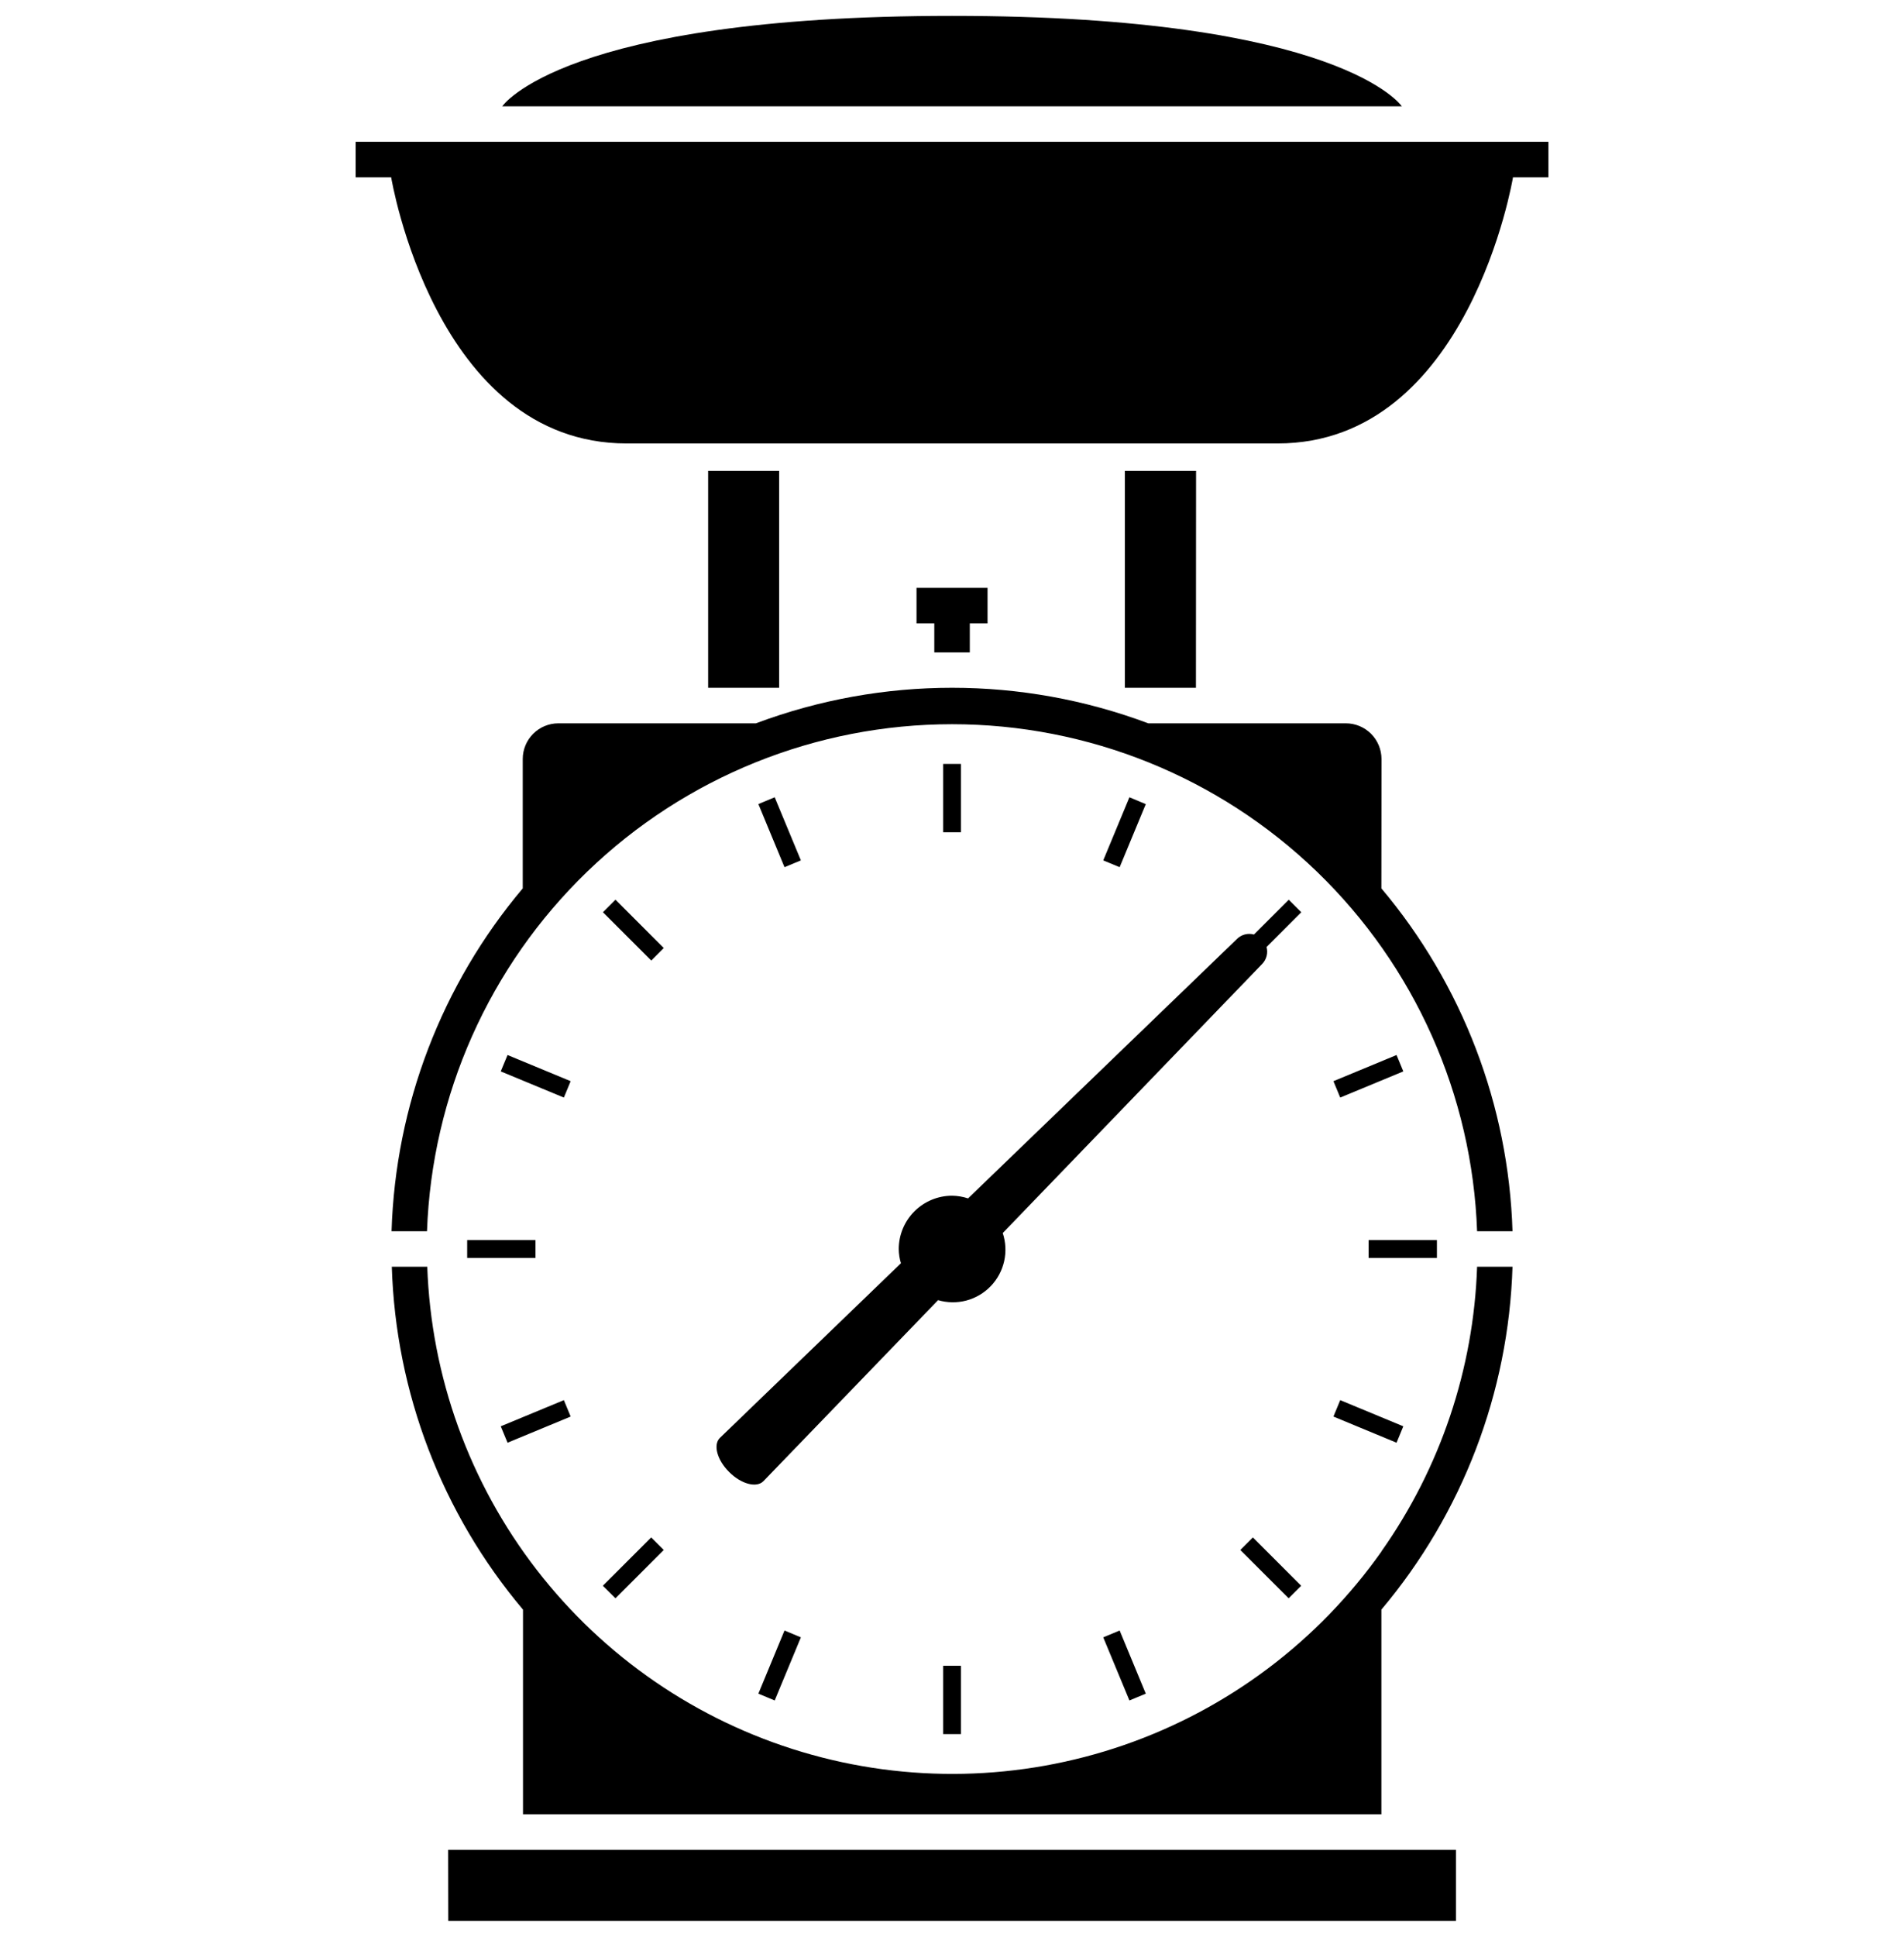 <svg width="60" height="61" viewBox="0 0 60 61" fill="none" xmlns="http://www.w3.org/2000/svg">
<g clip-path="url(#clip0_1_20)">
<path d="M22.978 46.363C23.356 46.743 23.84 46.871 24.057 46.652L29.561 40.95C29.851 41.035 30.159 41.039 30.452 40.962C30.744 40.884 31.01 40.728 31.22 40.51C31.43 40.292 31.576 40.021 31.643 39.726C31.71 39.431 31.694 39.123 31.599 38.836L39.775 30.36C39.842 30.292 39.89 30.206 39.914 30.113C39.939 30.019 39.938 29.921 39.912 29.828L41.007 28.733L40.612 28.338L39.516 29.434C39.422 29.408 39.324 29.407 39.231 29.431C39.137 29.455 39.051 29.503 38.983 29.571L30.506 37.745C30.344 37.691 30.175 37.663 30.004 37.66C29.558 37.66 29.13 37.838 28.815 38.153C28.5 38.468 28.322 38.896 28.322 39.342C28.324 39.493 28.347 39.643 28.391 39.787L22.685 45.289C22.468 45.503 22.597 45.987 22.978 46.363ZM14.126 60.5H45.881V58.263H14.122L14.126 60.5ZM43.535 48.864C41.536 51.695 38.699 53.828 35.424 54.961C32.148 56.094 28.6 56.172 25.279 55.181C21.957 54.191 19.031 52.183 16.911 49.441C14.791 46.699 13.586 43.361 13.464 39.897H12.347C12.469 43.86 13.926 47.666 16.481 50.697V57.143H43.531V50.697C46.085 47.665 47.541 43.86 47.663 39.897H46.547C46.439 43.116 45.39 46.234 43.531 48.864H43.535ZM43.535 23.902C43.533 23.605 43.415 23.321 43.205 23.111C42.995 22.901 42.711 22.783 42.414 22.782H36.185C32.199 21.289 27.807 21.289 23.821 22.782H17.593C17.296 22.783 17.012 22.901 16.802 23.111C16.592 23.321 16.474 23.605 16.473 23.902V27.98C13.918 31.011 12.461 34.816 12.339 38.779H13.456C13.608 34.493 15.418 30.432 18.504 27.454C21.59 24.475 25.712 22.81 30.002 22.81C34.291 22.81 38.413 24.475 41.499 27.454C44.585 30.432 46.395 34.493 46.547 38.779H47.663C47.541 34.817 46.085 31.012 43.531 27.98L43.535 23.902ZM37.691 14.83H35.448V21.662H37.687L37.691 14.83ZM11.207 4.465V5.586H12.327C12.327 5.586 13.706 13.967 19.745 13.967H40.26C46.293 13.967 47.678 5.586 47.678 5.586H48.795V4.465H11.207ZM30.561 20.549V19.633H31.12V18.515H28.882V19.633H29.442V20.549H30.561ZM24.553 14.83H22.315V21.662H24.553V14.83ZM30.001 0.5C17.745 0.5 15.827 3.348 15.827 3.348H44.175C44.175 3.348 42.258 0.5 30.001 0.5ZM30.281 24.06H29.722V26.212H30.281V24.06ZM45.281 39.058H43.128V39.619H45.281V39.058ZM39.086 48.819L40.609 50.34L41.004 49.945L39.482 48.423L39.086 48.819ZM29.722 54.618H30.281V52.466H29.722V54.618ZM19.395 50.34L20.917 48.819L20.521 48.423L18.997 49.945L19.395 50.34ZM14.722 39.619H16.875V39.058H14.722V39.619ZM20.917 29.859L19.395 28.337L19 28.732L20.524 30.254L20.917 29.859ZM35.591 25.111L34.766 27.099L35.283 27.313L36.107 25.327L35.591 25.111ZM42.02 34.053L42.234 34.569L44.222 33.745L44.009 33.229L42.02 34.053ZM42.02 44.616L44.009 45.44L44.222 44.923L42.234 44.099L42.02 44.616ZM35.591 53.558L36.107 53.344L35.283 51.355L34.766 51.57L35.591 53.558ZM24.413 53.558L25.238 51.57L24.722 51.355L23.898 53.344L24.413 53.558ZM15.78 44.923L15.994 45.44L17.983 44.616L17.769 44.099L15.78 44.923ZM15.994 33.229L15.78 33.745L17.769 34.569L17.983 34.053L15.994 33.229ZM24.413 25.111L23.898 25.325L24.722 27.313L25.238 27.099L24.413 25.111Z" fill="black"/>
</g>
<defs>
<clipPath id="clip0_1_20">
<rect width="60" height="60" fill="white" transform="translate(0 0.5)"/>
</clipPath>
</defs>
</svg>
